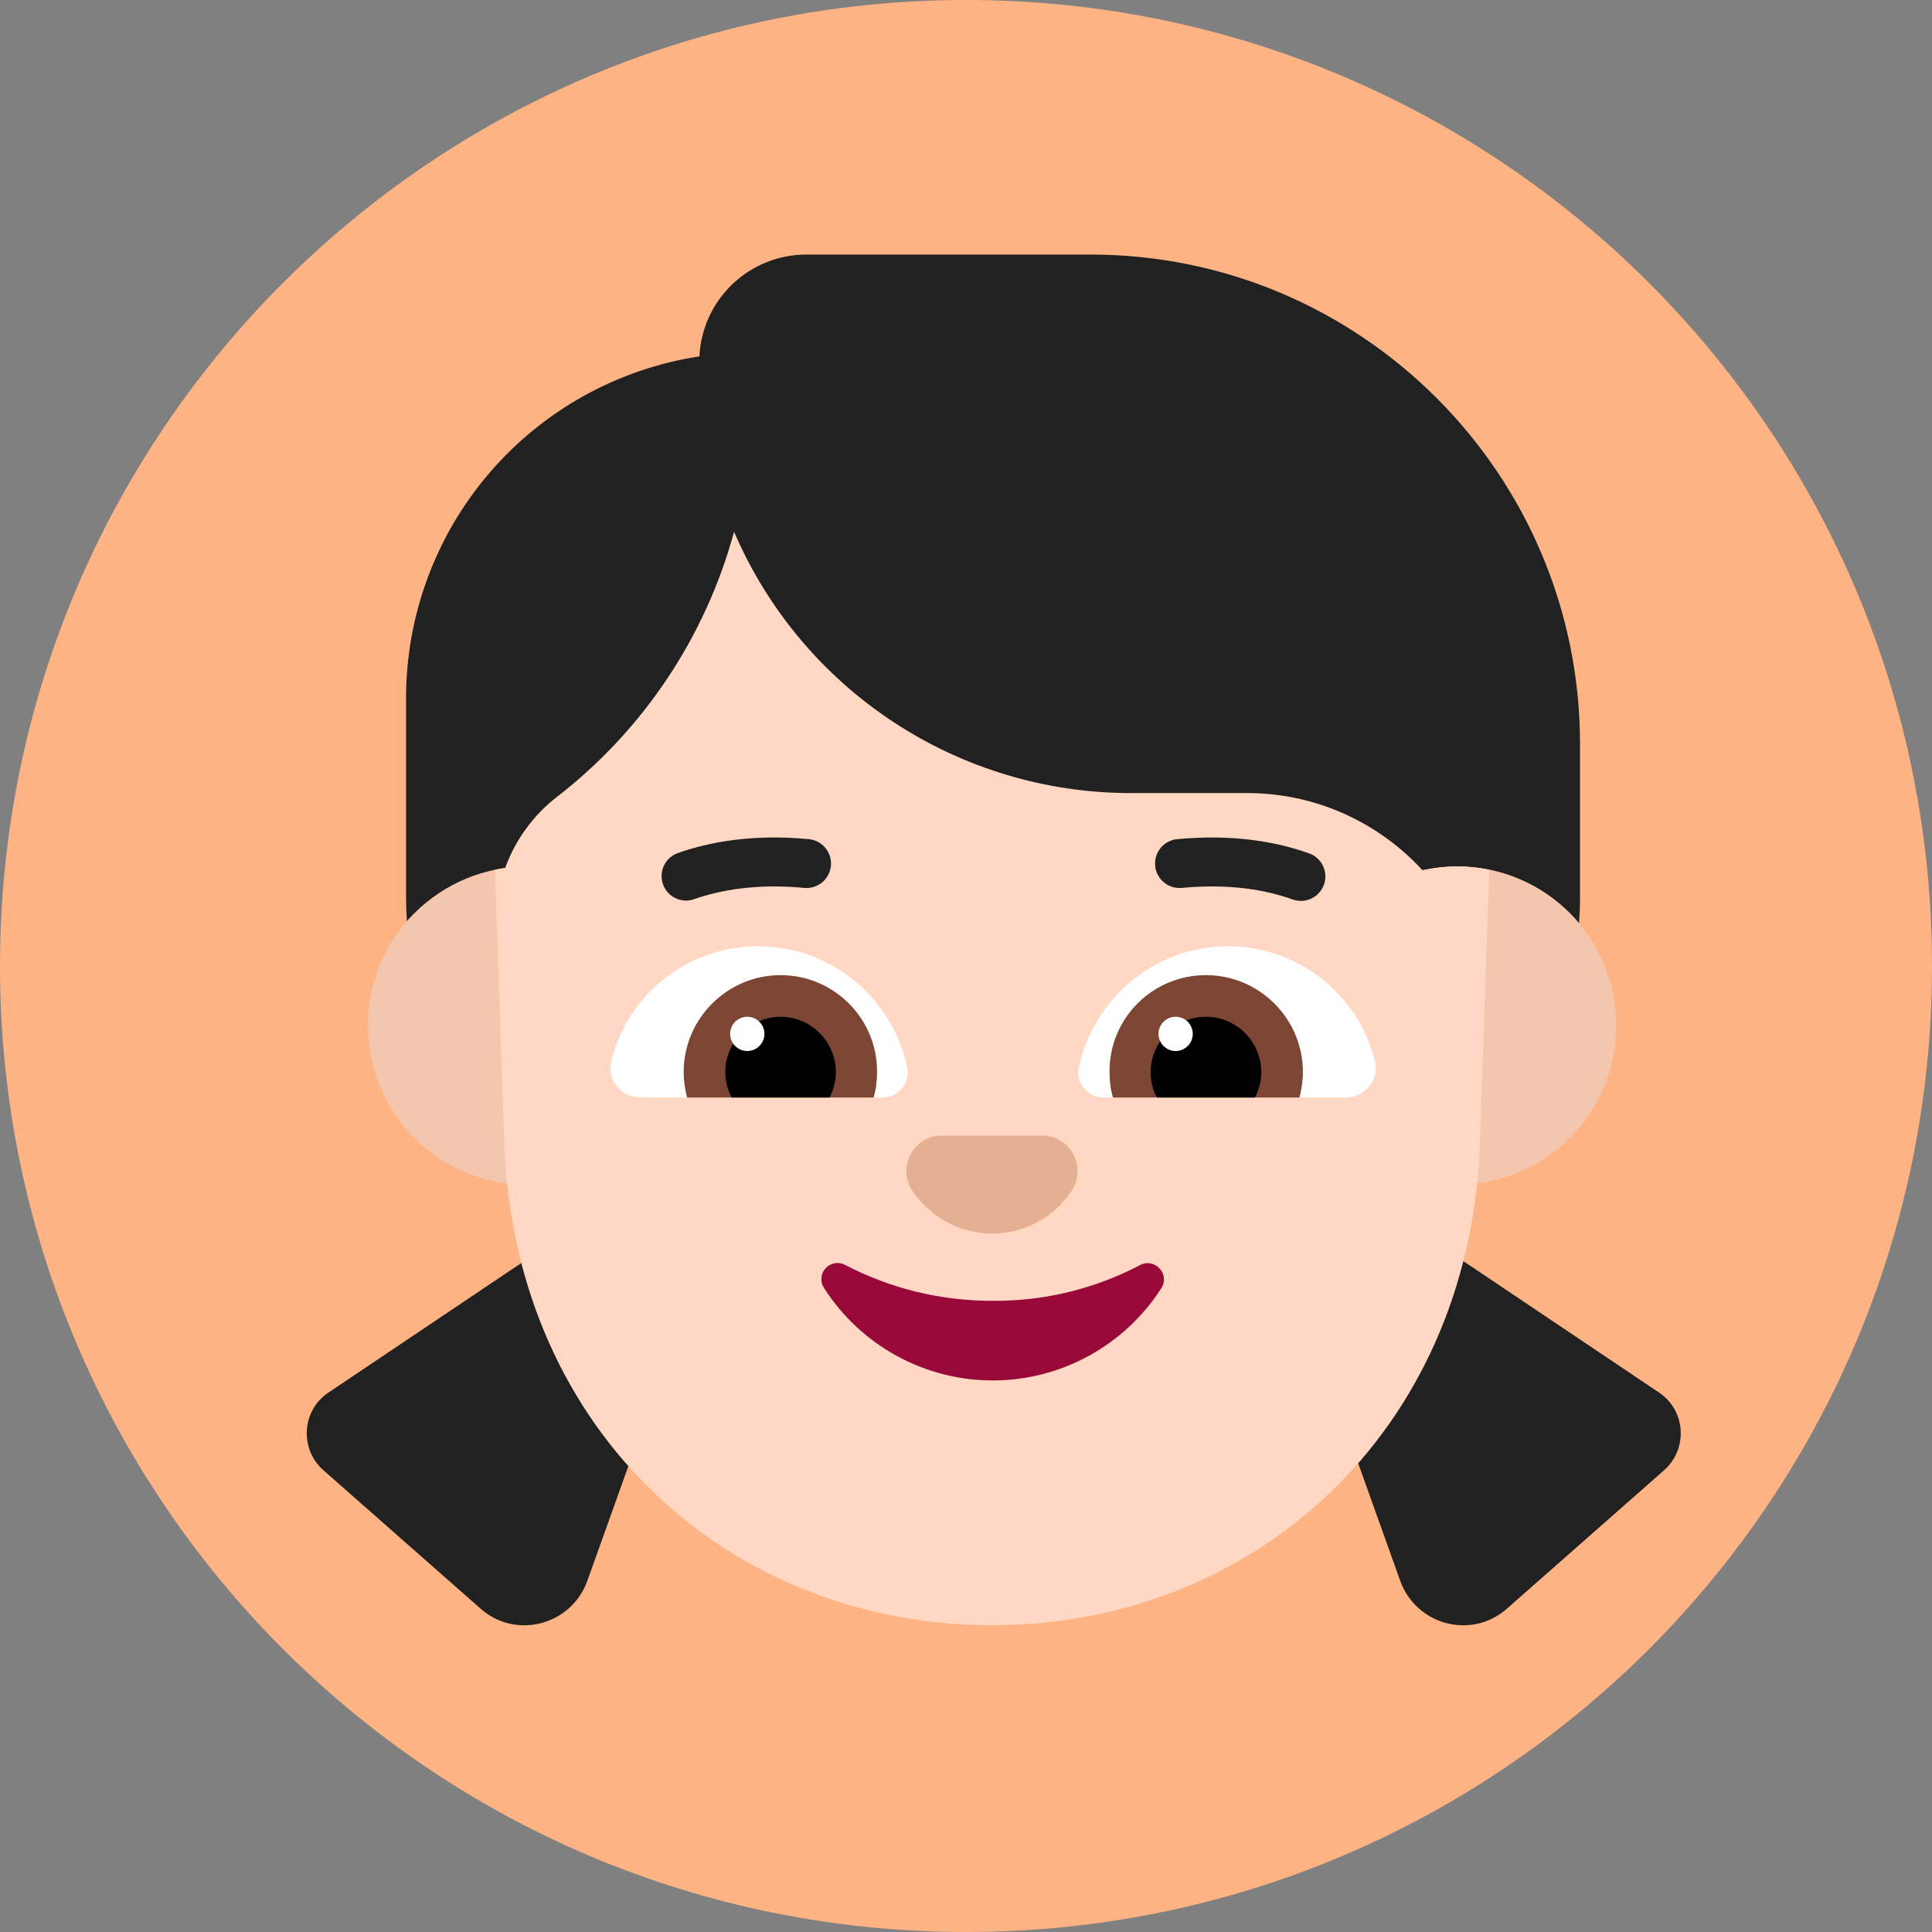 <svg width="37" height="37" viewBox="0 0 37 37" fill="none" xmlns="http://www.w3.org/2000/svg">
<rect x="0" y="0" width="37" height="37" fill="#808080" stroke="none"/>
<path d="M37 18.5C37 28.717 28.717 37 18.5 37C8.283 37 0 28.717 0 18.5C0 8.283 8.283 0 18.5 0C28.717 0 37 8.283 37 18.5Z" fill="#FDB384"/>
<path d="M27.906 16.594C27.678 16.594 27.242 16.666 27.242 16.666L9.675 16.622C9.675 16.622 8.265 17.1 7.793 17.643C7.782 17.49 7.777 17.337 7.777 17.184V13.369C7.777 11.787 8.343 10.257 9.374 9.056C10.404 7.856 11.831 7.064 13.395 6.825C13.42 6.3 13.646 5.805 14.027 5.442C14.407 5.079 14.912 4.876 15.437 4.875H20.884C26.059 4.875 30.259 9.075 30.259 14.25V17.184C30.259 17.35 30.253 17.516 30.24 17.681C29.955 17.34 29.597 17.066 29.194 16.878C28.791 16.69 28.351 16.593 27.906 16.594ZM11.911 22.894L6.286 26.672C5.771 27.019 5.733 27.769 6.211 28.172L9.202 30.806C9.877 31.406 10.936 31.125 11.246 30.281L13.421 24.197L11.911 22.894ZM26.152 22.894L31.777 26.672C32.293 27.019 32.33 27.769 31.852 28.172L28.861 30.806C28.186 31.406 27.127 31.125 26.818 30.281L24.643 24.197L26.152 22.894Z" fill="#212121"/>
<path d="M13.141 19.641C13.141 20.449 12.82 21.224 12.248 21.795C11.677 22.366 10.902 22.688 10.094 22.688C9.286 22.688 8.511 22.366 7.939 21.795C7.368 21.224 7.047 20.449 7.047 19.641C7.047 18.832 7.368 18.058 7.939 17.486C8.511 16.915 9.286 16.594 10.094 16.594C10.902 16.594 11.677 16.915 12.248 17.486C12.82 18.058 13.141 18.832 13.141 19.641ZM30.953 19.641C30.953 20.449 30.632 21.224 30.061 21.795C29.489 22.366 28.714 22.688 27.906 22.688C27.098 22.688 26.323 22.366 25.752 21.795C25.18 21.224 24.859 20.449 24.859 19.641C24.859 18.832 25.18 18.058 25.752 17.486C26.323 16.915 27.098 16.594 27.906 16.594C28.714 16.594 29.489 16.915 30.061 17.486C30.632 18.058 30.953 18.832 30.953 19.641Z" fill="#F4C6AD"/>
<path d="M21.652 15.188C20.036 15.188 18.455 14.714 17.105 13.824C15.755 12.935 14.696 11.669 14.058 10.184C13.51 12.201 12.318 13.984 10.665 15.262C10.213 15.613 9.87 16.084 9.675 16.622C9.609 16.631 9.544 16.642 9.479 16.656L9.659 21.952C9.883 27.444 13.993 31.125 19 31.125C23.997 31.125 28.117 27.444 28.341 21.952L28.521 16.656C28.099 16.569 27.663 16.573 27.242 16.666C26.813 16.198 26.291 15.825 25.71 15.57C25.128 15.315 24.5 15.185 23.865 15.188H21.652Z" fill="#FFD7C2"/>
<path d="M19.013 24.912C18.029 24.916 17.058 24.68 16.185 24.225C16.125 24.192 16.055 24.181 15.987 24.192C15.919 24.204 15.857 24.238 15.811 24.289C15.764 24.34 15.736 24.404 15.731 24.473C15.726 24.542 15.744 24.61 15.782 24.668C16.129 25.21 16.606 25.656 17.171 25.965C17.735 26.275 18.368 26.437 19.012 26.437C19.655 26.437 20.289 26.275 20.853 25.965C21.418 25.656 21.895 25.21 22.242 24.668C22.41 24.404 22.12 24.084 21.839 24.225C20.968 24.684 19.997 24.92 19.013 24.912Z" fill="#990839"/>
<path d="M19.003 23.625C19.631 23.625 20.193 23.302 20.521 22.807C20.821 22.359 20.503 21.75 19.968 21.75H18.028C17.493 21.75 17.174 22.359 17.474 22.807C17.812 23.302 18.375 23.625 19.003 23.625Z" fill="#E5AF93"/>
<path d="M11.705 20.316C11.862 19.689 12.224 19.132 12.734 18.735C13.243 18.337 13.871 18.122 14.518 18.122C15.924 18.122 17.105 19.125 17.377 20.456C17.433 20.747 17.199 21.019 16.899 21.019H12.268C11.893 21.019 11.611 20.672 11.705 20.316ZM26.33 20.316C26.173 19.689 25.811 19.132 25.301 18.735C24.792 18.337 24.164 18.122 23.518 18.122C22.111 18.122 20.94 19.125 20.658 20.456C20.602 20.747 20.836 21.019 21.136 21.019H25.768C26.143 21.019 26.424 20.672 26.33 20.316Z" fill="white"/>
<path d="M13.093 20.531C13.093 19.509 13.927 18.675 14.949 18.675C15.971 18.675 16.805 19.509 16.796 20.531C16.796 20.7 16.777 20.859 16.73 21.019H13.158C13.121 20.869 13.093 20.7 13.093 20.531ZM24.952 20.531C24.952 19.509 24.118 18.675 23.096 18.675C22.065 18.675 21.24 19.509 21.249 20.531C21.249 20.7 21.268 20.859 21.315 21.019H24.887C24.924 20.869 24.952 20.7 24.952 20.531Z" fill="#7D4533"/>
<path d="M14.949 19.472C15.53 19.472 16.008 19.95 16.008 20.531C16.008 20.709 15.961 20.878 15.886 21.019H14.011C13.937 20.878 13.89 20.709 13.89 20.531C13.89 19.95 14.368 19.472 14.949 19.472ZM23.096 19.472C22.515 19.472 22.037 19.95 22.037 20.531C22.037 20.709 22.074 20.878 22.158 21.019H24.033C24.108 20.878 24.155 20.709 24.155 20.531C24.155 19.95 23.677 19.472 23.096 19.472Z" fill="black"/>
<path d="M14.64 19.8C14.64 19.843 14.631 19.886 14.615 19.926C14.598 19.965 14.574 20.002 14.543 20.032C14.513 20.062 14.477 20.087 14.437 20.103C14.397 20.12 14.355 20.128 14.312 20.128C14.268 20.128 14.226 20.12 14.186 20.103C14.146 20.087 14.11 20.062 14.079 20.032C14.049 20.002 14.025 19.965 14.008 19.926C13.992 19.886 13.983 19.843 13.983 19.8C13.983 19.713 14.018 19.63 14.079 19.568C14.141 19.506 14.225 19.472 14.312 19.472C14.399 19.472 14.482 19.506 14.543 19.568C14.605 19.63 14.64 19.713 14.64 19.8ZM22.843 19.8C22.843 19.843 22.834 19.886 22.818 19.926C22.801 19.965 22.777 20.002 22.747 20.032C22.716 20.062 22.68 20.087 22.64 20.103C22.6 20.12 22.558 20.128 22.515 20.128C22.472 20.128 22.429 20.12 22.389 20.103C22.349 20.087 22.313 20.062 22.283 20.032C22.252 20.002 22.228 19.965 22.212 19.926C22.195 19.886 22.186 19.843 22.186 19.8C22.186 19.713 22.221 19.63 22.283 19.568C22.344 19.506 22.428 19.472 22.515 19.472C22.602 19.472 22.685 19.506 22.747 19.568C22.808 19.63 22.843 19.713 22.843 19.8Z" fill="white"/>
<path d="M13.287 17.223C13.776 17.049 14.476 16.917 15.402 17.004C15.526 17.016 15.649 16.978 15.745 16.899C15.841 16.82 15.901 16.705 15.913 16.581C15.924 16.458 15.886 16.334 15.807 16.238C15.728 16.143 15.614 16.082 15.49 16.071C14.428 15.97 13.591 16.12 12.973 16.34C12.858 16.383 12.765 16.47 12.713 16.581C12.662 16.692 12.656 16.82 12.697 16.935C12.738 17.051 12.823 17.146 12.933 17.199C13.043 17.253 13.17 17.262 13.287 17.223ZM25.062 16.34C24.445 16.12 23.607 15.97 22.546 16.071C22.484 16.076 22.425 16.094 22.37 16.123C22.316 16.152 22.267 16.191 22.228 16.238C22.189 16.286 22.16 16.341 22.141 16.399C22.123 16.458 22.117 16.52 22.123 16.581C22.128 16.643 22.146 16.702 22.175 16.757C22.204 16.811 22.243 16.86 22.291 16.899C22.338 16.938 22.393 16.968 22.452 16.986C22.511 17.004 22.572 17.01 22.634 17.004C23.559 16.917 24.259 17.048 24.748 17.223C24.806 17.245 24.868 17.255 24.93 17.253C24.993 17.251 25.054 17.236 25.111 17.21C25.167 17.184 25.218 17.146 25.26 17.1C25.302 17.054 25.334 17 25.355 16.942C25.376 16.883 25.385 16.82 25.382 16.758C25.378 16.696 25.362 16.635 25.335 16.579C25.308 16.523 25.269 16.473 25.223 16.432C25.176 16.391 25.121 16.359 25.062 16.34Z" fill="#212121"/>
</svg>
